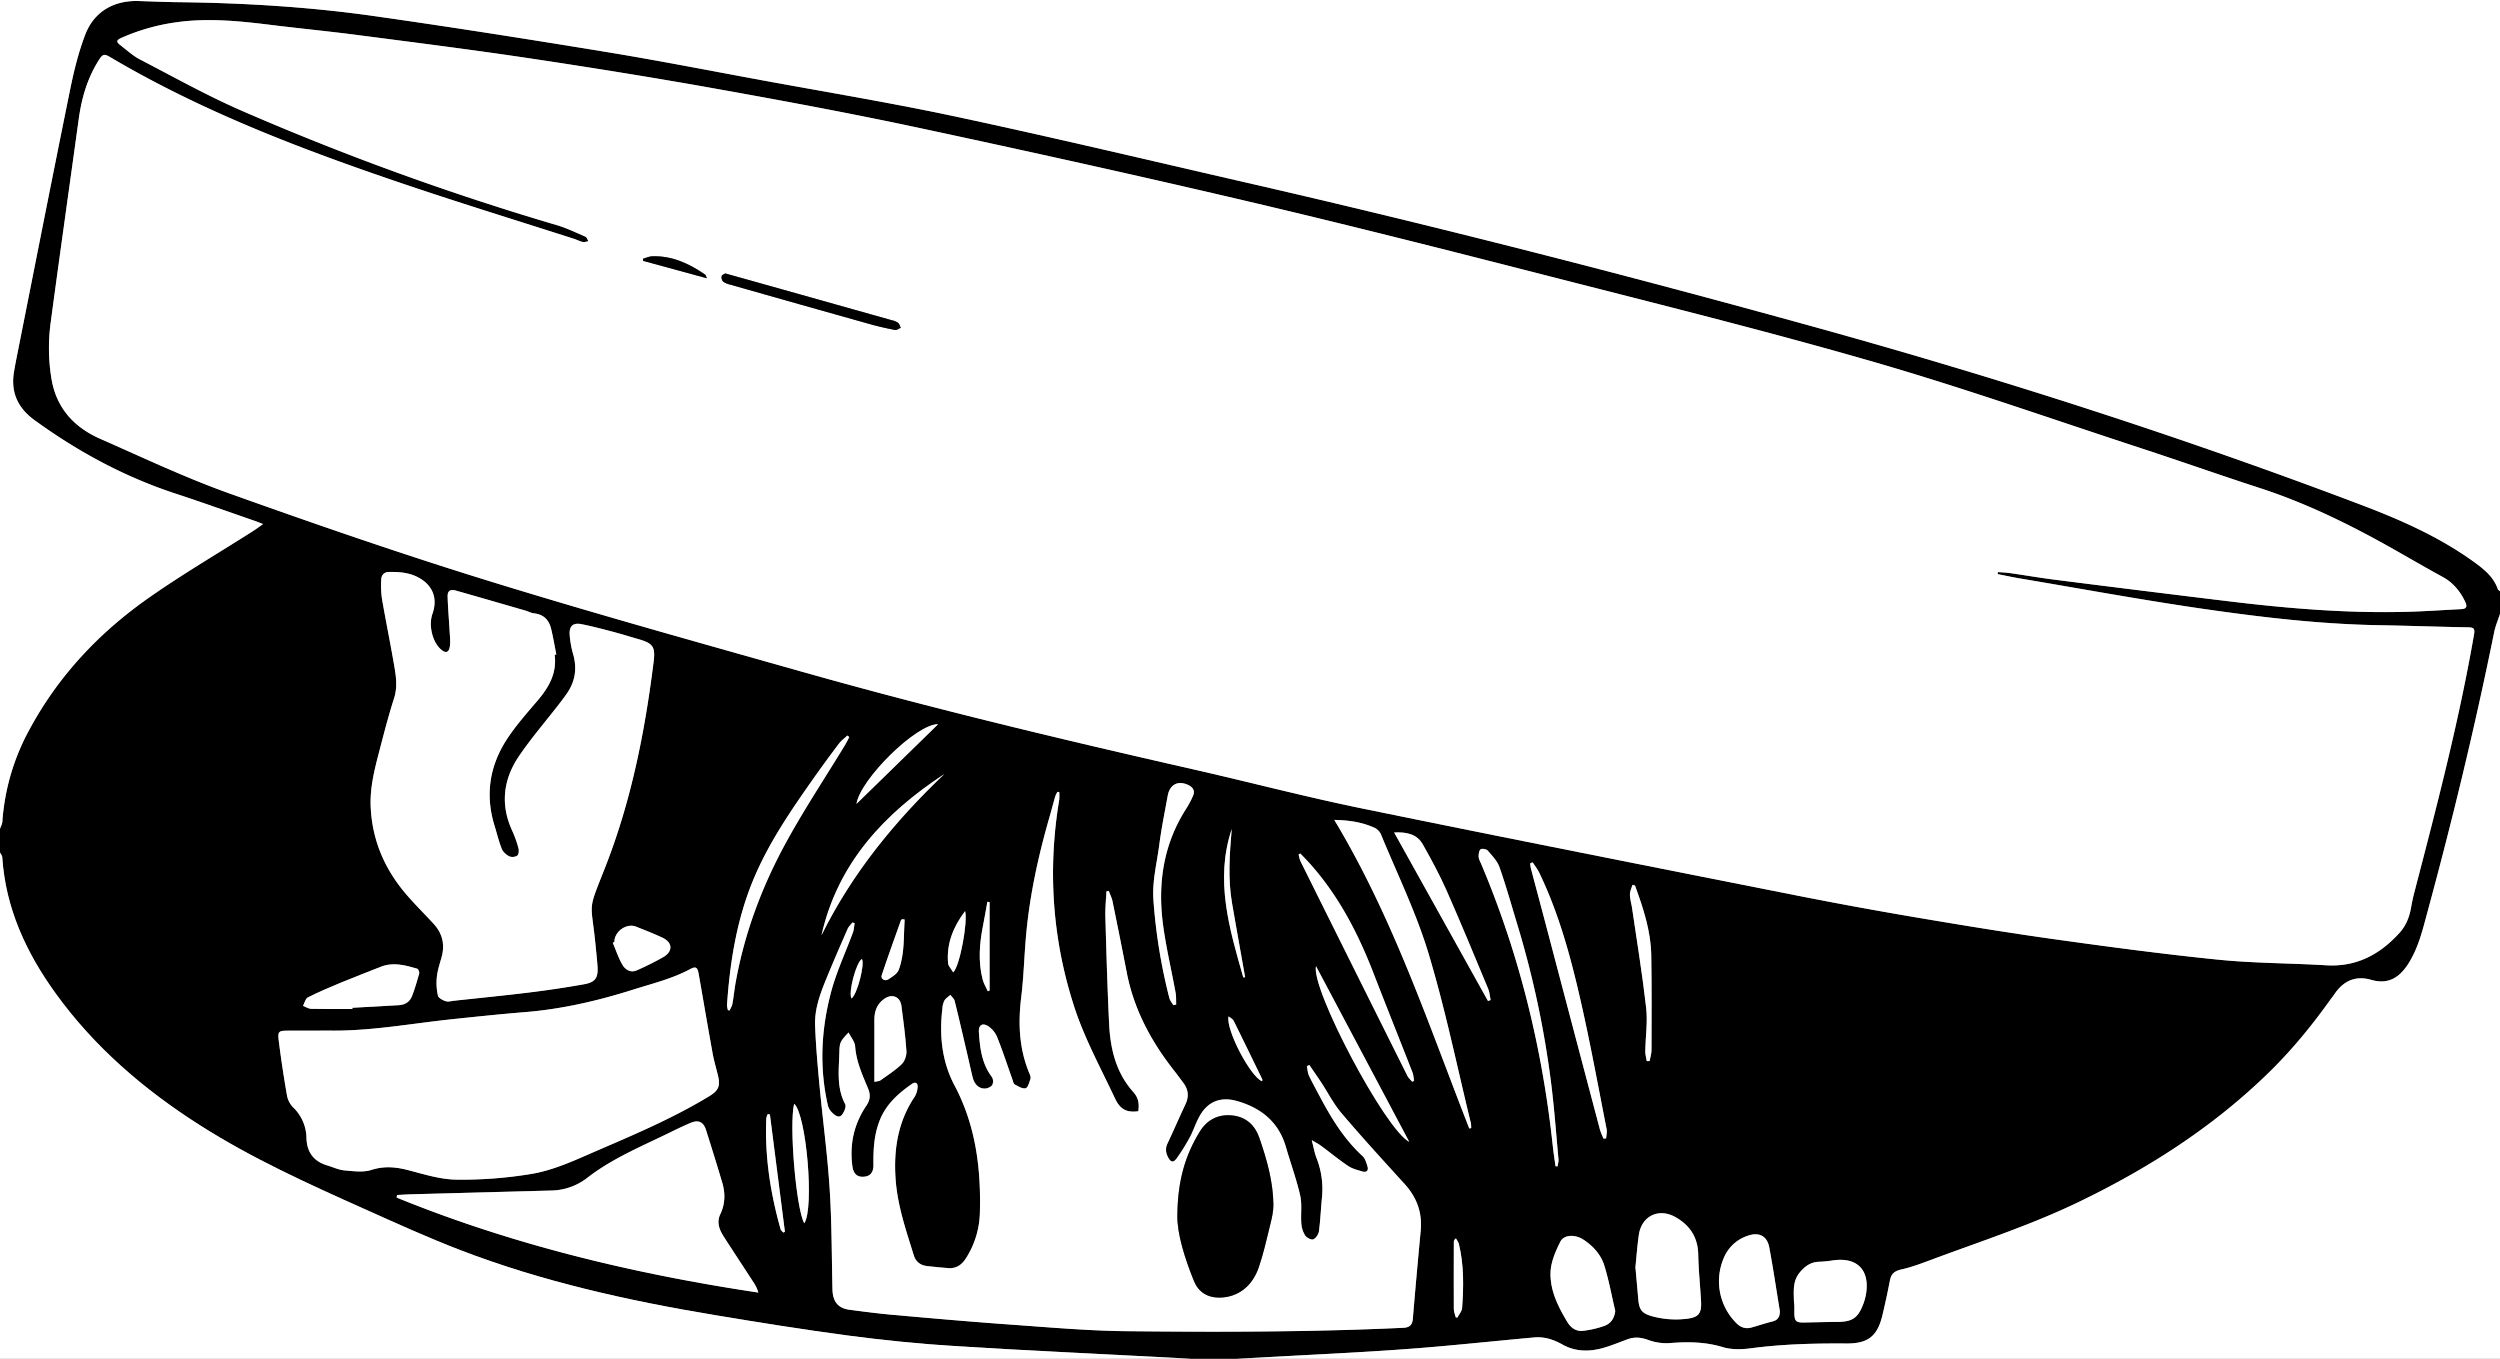 <svg xmlns="http://www.w3.org/2000/svg" viewBox="0 0 2000 1087"><rect x="0" y="0" width="2000" height="1087" fill="#808080" stroke="none"/><defs><style>.cls-1{fill:#fff;}</style></defs><g id="Layer_2" data-name="Layer 2"><g id="Layer_1-2" data-name="Layer 1"><path d="M0,682V663c.64-1.83,1.73-3.63,1.86-5.5a179.48,179.48,0,0,1,21.6-73.7c23.21-43.1,56-77.87,95.77-105.71,27-18.89,55.47-35.57,83.27-53.27,2.46-1.57,4.78-3.35,7.95-5.57-2.67-1-4.31-1.71-6-2.3C183.23,409.6,162.09,402,140.76,395c-41-13.46-78.47-33.71-113.31-59-13.09-9.52-18.91-22-16.32-38.09.67-4.1,1.44-8.19,2.25-12.27,14.22-71.49,28.28-143,42.81-214.42,3-14.77,6.65-29.61,12.06-43.63C75.34,9.15,91.27.18,111,.83c10.66.34,21.31.8,32,.92C195.59,2.36,248.13,5.54,300.27,13c61.78,8.8,123.43,18.55,185,28.65,41.2,6.77,82.2,14.81,123.27,22.39C661.08,73.71,713.83,82.39,766,93.58c77.1,16.51,153.82,34.79,230.68,52.43,151.94,34.86,302.92,73.55,453.17,115.11C1598.4,302.2,1745,349.29,1889.08,403.93c32.15,12.19,63.41,26.06,91.35,46.5,7.63,5.59,14.63,11.59,17.85,20.91.23.66,1.13,1.09,1.72,1.63v18c-1.61,5-3.73,9.95-4.77,15.1C1980,581.26,1962,655.78,1941.88,729.81c-3.83,14.11-7.14,28.37-15.17,41-7.09,11.16-16,17-29.69,13.09-12.75-3.67-22.47.83-29.65,11.64-1,1.52-2.21,2.92-3.28,4.41-14.64,20.51-30.56,40-48.57,57.61-44.86,43.94-97,77.28-153.3,104.37-37.24,17.91-76.5,30.74-115.15,45.1-8.56,3.18-17.14,6.56-26,8.53-5.48,1.23-8.12,3.42-9.14,8.7-1.8,9.31-3.77,18.59-6,27.81-4,16.94-11.55,22.84-28.85,22.73-25.5-.16-50.93.45-76.28,3.82-7.44,1-15.66,1.21-22.69-.93-13.94-4.26-27.74-4.34-42-3.25a41.82,41.82,0,0,1-17.44-2.42c-5.89-2.21-11.16-2.65-16.9-.52-6.38,2.37-12.71,5-19.25,6.85-11.07,3.15-22.29,3.07-32.48-2.66-7.26-4.09-14.61-6.47-22.8-5.73-34.16,3.09-68.26,6.82-102.46,9.32-37.51,2.75-75.11,4.42-112.67,6.54-7.72.44-15.45.78-23.17,1.17H953l-19.77-1c-56.69-3-113.4-5.59-170.05-9.17-28.23-1.78-56.45-4.63-84.5-8.35-35.79-4.74-71.46-10.48-107.08-16.42-69.2-11.53-137.56-26.69-203.23-51.91-26.21-10.07-51.82-21.75-77.47-33.22-44.81-20.06-89.55-40.33-131.09-66.8-44.65-28.44-84.32-62.45-115.45-105.62-23.46-32.52-39.88-68-42.55-108.73C1.73,684.45.63,683.23,0,682ZM1598.09,459.3c.09-.55.18-1.1.28-1.65,3.28.28,6.59.39,9.85.86,12,1.72,24,3.8,36.06,5.32q70.11,8.84,140.24,17.39c47.16,5.67,94.44,9.55,142,8.2,14.13-.4,28.26-1.41,42.39-2.11,4.36-.21,5-2.16,3.2-5.88-4-8.51-9.73-15.36-18.14-19.95-11-6-21.79-12.2-32.62-18.4-36.44-20.89-73.78-39.74-113.9-52.76-31.8-10.32-63.32-21.47-95.09-31.87-71.28-23.33-142.09-48.31-214.1-69.1-86-24.81-172.88-46.34-259.57-68.54-79.94-20.48-159.94-40.78-240.26-59.67-87.29-20.52-174.87-39.89-262.55-58.67-54-11.57-108.36-21.66-162.74-31.4-49.63-8.88-99.43-16.89-149.29-24.37C377.94,39.81,331.85,34,285.8,28c-22.61-3-45.32-5.15-68-7.94-25.66-3.16-51.28-5.91-77.14-2.18A163,163,0,0,0,97.17,30.28c-4.1,1.83-4.3,3.21-.86,5.85,5.15,3.95,10,8.5,15.72,11.45,27.17,14.09,54,29.13,82,41.28a2171.49,2171.49,0,0,0,251.22,91.2c7.92,2.33,15.46,6,23.07,9.27,1.14.49,1.65,2.41,2.45,3.67-1.51.23-3.12.9-4.52.6-2.41-.52-4.66-1.74-7-2.51-44.82-14.4-89.84-28.22-134.44-43.29C243.06,120.18,162.49,89.73,87.88,45.57c-4.66-2.76-5.87-2-8.75,2.45C69.88,62.5,65.3,78.51,63,95.33c-7.52,54.41-15.2,108.8-22.5,163.24a151.47,151.47,0,0,0,.6,43.82c3.76,23.79,18,39.35,39.21,48.69,34.09,15,67.86,31,102.87,43.53,68.72,24.58,137.76,48.49,207.49,70,83.72,25.88,168.19,49.39,252.54,73.21,102.66,29,206.38,53.77,310.39,77.4,45.26,10.28,90.19,22.11,135.64,31.44,116,23.82,232.28,46.73,348.49,69.78q47.47,9.42,95.22,17.47c36.93,6.25,73.89,12.33,111,17.51,43.51,6.08,87.09,11.91,130.8,16.31,28.61,2.88,57.53,2.75,86.27,4.48,24.13,1.46,42.85-8.61,58.51-25.82,5.29-5.8,8.08-12.9,9.41-20.62.68-3.93,1.5-7.84,2.51-11.7,17.83-68.43,35.73-136.84,47.82-206.61.75-4.32-.07-5.53-4.5-5.61-24-.42-47.94-1.29-71.91-1.71-46.55-.81-92.73-6.23-138.68-12.84-49.57-7.14-98.85-16.26-148.25-24.57C1609.93,461.76,1604,460.46,1598.09,459.3ZM847.39,633.63l-1.46-.2a20.48,20.48,0,0,0-1.72,3.4c-1.67,5.75-3.17,11.55-4.82,17.31-8.95,31.09-15.8,62.6-18.64,94.88-1.44,16.25-1.86,32.61-3.83,48.79-2.56,20.9-1.69,41.18,6.53,60.81.57,1.36,1.28,3.1.88,4.32-.92,2.8-2.06,7.18-3.88,7.61-2.56.6-6-1.56-8.72-3.06-1-.56-1.37-2.55-1.87-4-4-11.28-7.73-22.68-12.17-33.79a19.41,19.41,0,0,0-7.26-8.85c-4.7-2.9-7.74-.68-7.37,4.84.84,12.69,2.29,25.21,10.43,35.89a6.94,6.94,0,0,1,.3,6.29c-.94,1.58-3.68,2.79-5.71,2.91-4.77.29-8.61-3.36-10-8.86-1.47-6-2.77-12-4.16-18-3.36-14.43-6.66-28.87-10.21-43.25-.44-1.8-2.26-3.26-3.44-4.87-1.63,1.5-3.68,2.74-4.77,4.56a16.1,16.1,0,0,0-1.59,6.23c-2.59,21.48-.5,42.42,9.72,61.7,17,32.09,21.23,66.58,20.24,102.09a70.51,70.51,0,0,1-11.24,36.3c-3.28,5.14-7.74,8.24-14.1,7.72-5.64-.46-11.28-1-16.9-1.64-5.28-.61-9-3.42-10.61-8.56-6.28-20.17-13.2-40.2-14.61-61.52-1.55-23.33,1.91-45.47,15.28-65.36a16.9,16.9,0,0,0,2.33-7.43c.38-3.45-1.59-4.9-4.57-2.81-10.76,7.51-20.39,16-25.52,28.67-4.68,11.55-5.35,23.58-5.19,35.82.08,6.49-2.72,9.53-8.16,9.76-5.11.21-8-2.61-8.75-8.78-2.25-17.39,1.35-33.52,11.15-48,3.14-4.67,3.59-8.69,1.41-13.91C689.9,859.82,685,849.1,684.11,837c-.27-3.67-3.31-7.15-5.25-11.06-6.67,7-7.18,8.1-7.36,15.68-.33,14.06-2.45,28.24,4.65,41.65,1,2-.85,6.58-2.77,8.71-2.63,2.89-5.65,0-7.73-2a12.21,12.21,0,0,1-3.38-5.88c-6.95-30.37-5.3-60.73,2.58-90.5,4.32-16.3,11.65-31.8,17.49-47.7.84-2.31.92-4.89,1.36-7.34l-1.67-.68c-1.33,1.73-3.1,3.27-3.94,5.21-6,13.71-12,27.44-17.62,41.3-4.65,11.45-8.84,23.25-8.39,35.74.57,16,2,31.89,3.48,47.79,2.61,27.68,6.38,55.27,8.16,83,1.74,26.9,1.62,53.92,2.27,80.89.23,9.26,4.5,14.71,13.25,15.88,12,1.61,24.1,3.16,36.2,4.23,30.85,2.73,61.71,5.47,92.6,7.66,31.05,2.2,62.14,5,93.23,5.31,73.79.76,147.6.73,221.35-2.71,4.85-.23,7.2-2.08,7.63-7.11q3-35.34,6.31-70.64c1.39-14.53-3.19-26.72-13-37.44-16.93-18.59-33.9-37.16-50.2-56.3-6.38-7.5-11-16.54-16.42-24.84-3.08-4.68-6.31-9.27-9.47-13.9l-1.94.95c.5,2.46.55,5.13,1.57,7.36,2.35,5.14,5.15,10.06,7.79,15.07,9.5,18,19.83,35.44,35.1,49.43,2.11,1.94,3.08,5.4,4,8.34,1,3.23-.8,5-4,4.06-3.94-1.15-8.16-2.21-11.49-4.44-7.45-5-14.4-10.76-21.63-16.12-1.92-1.42-4.09-2.51-7.48-4.55,1.52,5.79,2.22,10.24,3.84,14.33a68,68,0,0,1,4.29,32.33c-.86,8.78-1.2,17.62-2.38,26.35-.33,2.39-2.46,5.53-4.54,6.37-1.58.63-5.28-1.28-6.47-3.09a21.07,21.07,0,0,1-3.07-9.6c-.58-7.45.71-15.23-.91-22.38-3-13.08-7.65-25.78-11.38-38.7-5.73-19.85-19.48-31.13-38.66-36.74-13.51-4-24.1.19-30.82,12.5-2.87,5.23-4.65,11.06-7.48,16.31a158.11,158.11,0,0,1-10.49,16.86c-2.68,3.77-4.82,3.27-7-.9-1.84-3.59-2.24-7.08-.4-11,4.91-10.37,9.44-20.93,14.33-31.31,3-6.24,2.37-11.89-1.78-17.3-2.22-2.91-4.34-5.9-6.61-8.78-18.64-23.56-32.71-49.32-38.5-79.14q-5.56-28.66-11.46-57.25c-.59-2.84-2-5.5-3-8.24l-1.84.42c-.3,6.72-1,13.46-.84,20.16.83,28.63,1.67,57.25,3,85.86,1,20,5.53,39.06,19.34,54.45,4.37,4.86,4.84,9.71,4,15.38-8.94,1.18-14.39-1.14-18.65-10.23-11.37-24.23-24.39-48-32.61-73.31C841.89,751.53,838,696,847.35,639.75A37.84,37.84,0,0,0,847.39,633.63ZM443.71,523.74l1.36-.06c-1.35-6.8-2.5-13.64-4.11-20.38-1.69-7.11-5.85-11.75-13.63-12.57-2.43-.25-4.72-1.57-7.12-2.27-18.52-5.37-37-10.76-55.61-16-4.37-1.24-6.64.3-6.5,4.79.27,9.27,1.09,18.54,1.61,27.81.22,4,.73,8,.2,11.89-.73,5.32-3.4,6-7.4,2.38-6.7-6.06-9.76-19.18-6.57-28.22,4.42-12.57.2-23.14-11.63-29.31-7.35-3.84-15.31-4.34-23.33-4.2-3.67.06-5.9,2.54-6,6.11a76.54,76.54,0,0,0,.54,14.92c2.82,16.56,6.21,33,9.09,49.58,1.76,10.11,4,20.1.61,30.57-4.53,14.08-8.17,28.45-11.93,42.77s-7.38,28.72-6.74,43.75C297.71,672.51,308,696,325.8,716.35c6.78,7.78,14.13,15,21.11,22.65s9.15,16.72,6.28,26.87c-1.45,5.12-3.18,10.26-3.73,15.5a46.59,46.59,0,0,0,.84,15c.43,1.93,3.85,3.72,6.26,4.5,2,.67,4.59-.17,6.9-.42,20-2.16,40.08-4.13,60.07-6.59,14.68-1.82,29.34-4,43.9-6.6,8.85-1.6,11.09-5.14,10.55-14-.3-5-.88-10-1.35-14.93-3.73-39.5-7.34-26.83,7.6-64.93,20.77-53,31.68-108.1,38.65-164.23,1.47-11.87-.6-14.62-12.06-17.92-6.87-2-13.7-4.12-20.61-5.94-8.2-2.16-16.42-4.29-24.73-6-6.85-1.39-10.08,1.1-9.8,8.06a76.86,76.86,0,0,0,3,16.59c3.07,11.4,1.23,21.76-5.58,31.3q-2.89,4.07-5.95,8c-10.61,13.68-21.95,26.87-31.71,41.13-12.8,18.67-15.47,39-5.67,60.16a90.35,90.35,0,0,1,5,14.05c.49,1.81.19,4.93-1,5.82a7.19,7.19,0,0,1-6.35.58c-2.42-1.23-5-3.47-6-5.9-2.4-6-3.89-12.36-5.8-18.55-7.69-24.85-4-48.27,10.15-69.7,7-10.65,15.58-20.32,23.89-30.07C438.88,550.16,445.66,538.7,443.71,523.74ZM263.78,824.49h-33c-8.07,0-8.78.41-7.74,8.58q2.73,21.54,6.47,42.95a18.57,18.57,0,0,0,4.77,9.61,34.67,34.67,0,0,1,10.88,24.92c.35,11.11,5.75,18.46,16.51,21.71,4.61,1.39,9.14,3.62,13.84,4,7.17.65,15,1.74,21.58-.37,10.5-3.37,20-2.33,30.22.37,12.49,3.3,25.3,7.28,38,7.39a339.3,339.3,0,0,0,60.15-4.62c14.52-2.5,28.71-8.35,42.35-14.3,33.67-14.68,67.77-28.55,99.33-47.68,7.69-4.66,9.29-8.18,7.13-17-1.43-5.81-3.15-11.58-4.22-17.46-3.82-21.11-7.41-42.26-11.12-63.39-1-5.44-2.25-6.39-6.9-3.91C537.69,783,522,786.83,506.62,791.69c-28.18,8.9-56.75,15.56-86.28,18-19.74,1.61-39.45,3.67-59.15,5.76C328.77,818.87,296.59,824.94,263.78,824.49ZM317.63,956l-.31,2c93.07,37.92,190,61.09,289.36,76a28,28,0,0,0-3.43-7.53c-8-12.3-16-24.52-24-36.84-3.61-5.61-6.27-11.56-3-18.29,3.95-8.26,4.08-16.76,1.55-25.31-4.15-14-8.52-28-12.94-42-2.07-6.54-6-8.41-12.3-5.79-5.83,2.42-11.52,5.19-17.2,8-22.54,11-45.81,20.6-65.87,36.25a48.35,48.35,0,0,1-28.85,9.91q-55.89,1.53-111.78,3C325.1,955.61,321.37,955.86,317.63,956Zm857.81-53.2,1.48-.4a21.64,21.64,0,0,0-.24-3.88c-11.09-45.38-20.47-91.28-33.94-135.94-9.79-32.48-25-63.35-37.89-94.86a10.87,10.87,0,0,0-4.95-5.38c-9.69-4.41-20-6.19-32.49-6.44C1114.61,734.37,1142.83,819.56,1175.44,902.84Zm132.9,110.94c.79,8.7,1.56,17.47,2.39,26.24.76,8,3.11,10.7,10.78,12.88a71.45,71.45,0,0,0,26.54,2.23c10.37-1,13.4-3.66,12.83-14-.69-12.45-2-24.89-2.26-37.35-.27-13.71-6.47-23.35-18-30-13.35-7.67-27.27-1.18-29.49,14C1309.83,996.38,1309.24,1005,1308.34,1013.78Zm-16.14,35c-2.84-12.08-5.06-24.35-8.69-36.19-2.74-8.9-9-15.83-16.94-21-6.52-4.24-15.48-4-18.33,1.8-3.77,7.61-7.51,16.12-7.8,24.36-.51,14.51,6.06,27.56,13.47,39.89,2.78,4.62,7,7.6,12.33,7a75.07,75.07,0,0,0,17.33-4C1288.57,1058.87,1291.51,1054.75,1292.2,1048.75Zm131.72.37c-2.8-17.06-5.32-34.17-8.5-51.16-1.72-9.22-8.23-12.48-17.2-9.36a31.25,31.25,0,0,0-19.37,18.23,47.17,47.17,0,0,0,10.31,51.73c3.31,3.33,7.23,4.74,11.82,3.5,5.61-1.52,11.12-3.46,16.77-4.82C1422.25,1056.16,1423.8,1053.59,1423.92,1049.12Zm11.21-8.67c.12,1.66.29,3.31.35,5s0,3.33,0,5c.12,6.62,1.3,7.72,8.09,7.58,8.79-.17,17.59-.41,26.38-.47,11.86-.09,16.38-3.07,20.61-14.2a41.88,41.88,0,0,0,2.24-8.15c3.15-19.35-7.23-29.72-26.65-26.83a93,93,0,0,1-10.91,1.07c-6.75.2-11.46,3.69-15.54,8.66C1434.21,1024.78,1435,1032.64,1435.13,1040.45Zm-209-350.59-2,.89a35.54,35.54,0,0,0,.59,4c3.74,14.15,7.55,28.27,11.28,42.42q22,83.46,44.06,166.91a53.75,53.75,0,0,0,2.86,6.88l2-.31c.16-2.43.85-5,.39-7.27-6.77-34.26-13-68.64-20.77-102.68-8-35.18-17.45-70.06-33.27-102.78C1229.89,695.08,1227.84,692.54,1226.1,689.86ZM281.91,807.18v-.94l37.34-2.09c5-.28,8.64-2.82,10.38-7.33,2.25-5.89,4.06-12,5.73-18,.3-1.11-.74-3.59-1.63-3.85-9.59-2.78-19.25-5.46-29.22-1.48-10.64,4.25-21.35,8.31-31.93,12.69-8.88,3.68-17.75,7.45-26.32,11.78-1.93,1-2.6,4.44-3.86,6.76,2.2.83,4.39,2.33,6.6,2.38C260,807.32,270.94,807.18,281.91,807.18Zm758.34-124.4-1.35.78a28.16,28.16,0,0,0,1.44,5.32q42.73,86,85.63,171.89c.87,1.73,2.49,3.09,3.77,4.62l1.53-.74c-.43-2.29-.51-4.72-1.35-6.86-10.34-26.47-20.92-52.85-31.18-79.35-12.28-31.72-27.71-61.57-50.5-87.17C1045.66,688.37,1042.92,685.61,1040.25,682.78ZM1244.4,933l1.67,0c.26-1.94.88-3.91.71-5.81-1.93-20.88-3.42-41.82-6.11-62.61a767.68,767.68,0,0,0-26.73-124.77c-4.67-15.43-9-31-14.36-46.18-1.72-4.92-5.84-9.14-9.39-13.23-1-1.21-4.73-1.82-5.7-1-1.32,1.14-1.64,4-1.55,6,.08,1.9,1.21,3.77,2,5.61,30.53,72.25,48.92,147.59,57.28,225.48C1242.8,922.09,1243.66,927.54,1244.4,933Zm-662-124.89,1.3.32c.78-1.8,1.93-3.54,2.27-5.43,1-5.56,1.55-11.21,2.54-16.78,7.17-40.2,21.46-78,41.07-113.53,14.37-26.07,30.84-51,46.34-76.42,1.29-2.12,2.36-4.39,3.53-6.59l-1.55-1.2c-2.27,2.16-4.89,4-6.75,6.52q-10.53,13.95-20.64,28.23c-17.08,24.23-33.84,48.7-45.87,76-14.71,33.35-20.53,68.72-23,104.78A16.91,16.91,0,0,0,582.36,808.11Zm608-7.33,2.1-.76c-.62-3-.78-6.17-1.93-8.93-10.93-26.22-21.72-52.49-33.2-78.47-5.63-12.72-12.27-25-19.14-37.17-4.7-8.29-13-10-22.9-9.49Zm-251.73,3.33,2.33-.5c-.14-3.15.08-6.38-.48-9.45-3.24-17.65-7.37-35.17-9.86-52.92-4.69-33.43-.26-65.36,18.4-94.39a73.15,73.15,0,0,0,5.34-10.14c1.71-3.87.22-6.73-3.52-8.57-8.26-4-15-.74-16.68,8.45-2.39,13.09-5.06,26.15-6.77,39.34-1.92,14.71-5.77,29.2-4.65,44.29a441.55,441.55,0,0,0,12.71,78.17C936,800.43,937.57,802.21,938.65,804.11ZM699.5,865.49c2.59-.6,4.09-.55,5-1.25,5.79-4.19,11.89-8.09,17-13,2.38-2.34,3.9-6.9,3.67-10.3-.81-12.1-2.4-24.16-4-36.19-1-7.42-7.41-10-13.62-5.7-5.89,4-8.07,9.89-8,16.79,0,8.48,0,17,0,25.44Zm427.9,48q-37.29-70.28-74.6-140.55C1048.65,791.11,1108.29,903.79,1127.4,913.48ZM491.52,753.63l-1.31.55c2.56,6,4.56,12.32,7.87,17.86,2.16,3.62,6.41,6.4,11.17,4.29a224.48,224.48,0,0,0,21.4-10.67c7.83-4.56,7.49-11.61-.64-15.48-6.9-3.27-14-6-21.14-8.85C501.15,738.28,491.44,745.24,491.52,753.63Zm165.66-5.4c24.37-49.42,58.61-91.28,98.29-129C707.61,650.71,670.26,690.22,657.18,748.23ZM1308,708.4l-2-.53c-.74,2.58-2.11,5.17-2.08,7.75,0,3.61,1.22,7.2,1.74,10.82,3.88,26.68,8.28,53.29,11.29,80.06,1.27,11.29-.54,22.91-.73,34.39,0,2.66.77,5.34,1.2,8l2.3-.08c.52-3,1.47-5.94,1.48-8.92.06-25.31.22-50.62-.2-75.92C1320.58,744.59,1314.51,726.4,1308,708.4ZM643.42,978.63c8.1-12,1.75-86.91-8.1-95.64C631.2,900.1,636.85,966.9,643.42,978.63Zm107.1-399.28c-17.67-.18-62.52,44.45-65.32,63.74ZM615.93,891.59l-1.71-.34a12.89,12.89,0,0,0-1.18,3.46c-1.33,30.23,3.25,59.71,11.44,88.71.29,1,1.45,1.77,2.2,2.64l1.24-.65Q621.92,938.51,615.93,891.59ZM994.6,781.87l1.51,0c-3.5-19.75-7.08-39.47-10.47-59.24s-2-39.57-.25-59.37C971.76,704.15,983.52,743,994.6,781.87ZM723.7,735.64l-1.94-.35c-.35.31-.88.56-1,.94-5.2,14.66-10.5,29.28-15.39,44-.94,2.86,2.57,5,5.3,3.23,3.12-2.08,7.13-4.42,8.31-7.56C723.84,762.91,722.8,749.15,723.7,735.64Zm68-13.94-1.77-.27c-1.14,6.27-2.19,12.56-3.43,18.81-2.87,14.47-4.08,29-.31,43.44.84,3.26,2.72,6.24,4.12,9.34l1.39-.58Zm-29.12,56.18c5.32-4.78,11.84-40.71,9.51-49-9.45,12.62-15,26.08-13.6,41.68C758.65,772.93,761,775.15,762.54,777.88Zm402,276,1.26.24c1.32-2.54,3.6-5,3.8-7.64,1.26-17.12,1.53-34.26-2.54-51.12-.4-1.66-1.58-3.12-2.4-4.67-1.36,1.17-1.66,1.92-1.67,2.67,0,18-.07,36,0,53.95C1163.09,1049.46,1164.06,1051.65,1164.58,1053.84ZM1009.68,865c.1-.79.27-1.17.16-1.41-7.61-15.71-15.19-31.43-23-47.08-.66-1.33-2.43-2.11-4-3.41C980.39,823.42,1000.4,861.51,1009.68,865Zm-328.54-66.2c4.52-2.71,11-27.91,8.33-31.57C685,770,678.58,793.53,681.14,798.76Z"/><path class="cls-1" d="M2000,473c-.59-.54-1.49-1-1.72-1.63-3.22-9.32-10.22-15.32-17.85-20.91-27.94-20.44-59.2-34.31-91.35-46.5C1745,349.29,1598.4,302.2,1449.89,261.12,1299.64,219.56,1148.66,180.87,996.72,146,919.86,128.37,843.14,110.09,766,93.58,713.83,82.39,661.08,73.71,608.55,64c-41.07-7.58-82.07-15.62-123.27-22.39C423.7,31.52,362.05,21.77,300.27,13,248.13,5.54,195.59,2.36,142.91,1.75c-10.65-.12-21.3-.58-32-.92C91.27.18,75.34,9.15,68.25,27.55c-5.41,14-9,28.86-12.06,43.63C41.66,142.6,27.6,214.11,13.38,285.6c-.81,4.08-1.58,8.17-2.25,12.27C8.54,314,14.36,326.44,27.45,336c34.84,25.33,72.27,45.58,113.31,59,21.33,7,42.47,14.6,63.69,21.93,1.69.59,3.33,1.27,6,2.3-3.17,2.22-5.49,4-7.95,5.57-27.8,17.7-56.3,34.38-83.27,53.27-39.78,27.84-72.56,62.61-95.77,105.71a179.48,179.48,0,0,0-21.6,73.7C1.73,659.35.64,661.15,0,663V0H2000Z"/><path class="cls-1" d="M989,1087c7.72-.39,15.45-.73,23.17-1.17,37.56-2.12,75.16-3.79,112.67-6.54,34.2-2.5,68.3-6.23,102.46-9.32,8.19-.74,15.54,1.64,22.8,5.73,10.19,5.73,21.41,5.81,32.48,2.66,6.54-1.86,12.87-4.48,19.25-6.85,5.74-2.13,11-1.69,16.9.52a41.82,41.82,0,0,0,17.44,2.42c14.22-1.09,28-1,42,3.25,7,2.14,15.25,1.92,22.69.93,25.35-3.37,50.78-4,76.28-3.82,17.3.11,24.8-5.79,28.85-22.73,2.2-9.22,4.17-18.5,6-27.81,1-5.28,3.66-7.47,9.14-8.7,8.87-2,17.45-5.35,26-8.53,38.65-14.36,77.91-27.19,115.15-45.1,56.32-27.09,108.44-60.43,153.3-104.37,18-17.64,33.93-37.1,48.57-57.61,1.07-1.49,2.27-2.89,3.28-4.41,7.18-10.81,16.9-15.31,29.65-11.64,13.66,3.93,22.6-1.93,29.69-13.09,8-12.64,11.34-26.9,15.17-41,20.08-74,38.11-148.55,53.35-223.74,1-5.15,3.16-10.07,4.77-15.1v596Z"/><path class="cls-1" d="M0,682c.63,1.25,1.73,2.47,1.81,3.75,2.67,40.76,19.09,76.21,42.55,108.73,31.13,43.17,70.8,77.18,115.45,105.62,41.54,26.47,86.28,46.74,131.09,66.8,25.65,11.47,51.26,23.15,77.47,33.22,65.67,25.22,134,40.38,203.23,51.91,35.62,5.94,71.29,11.68,107.08,16.42,28.05,3.72,56.27,6.57,84.5,8.35,56.65,3.58,113.36,6.17,170.05,9.17l19.77,1H0Z"/><path class="cls-1" d="M1598.09,459.3c5.93,1.16,11.84,2.46,17.79,3.46,49.4,8.31,98.68,17.43,148.25,24.57,45.95,6.61,92.13,12,138.68,12.84,24,.42,47.94,1.29,71.91,1.71,4.43.08,5.25,1.29,4.5,5.61-12.09,69.77-30,138.18-47.82,206.61-1,3.86-1.83,7.77-2.51,11.7-1.33,7.72-4.12,14.82-9.41,20.62-15.66,17.21-34.38,27.28-58.51,25.82-28.74-1.73-57.66-1.6-86.27-4.48-43.71-4.4-87.29-10.23-130.8-16.31-37.09-5.18-74.05-11.26-111-17.51q-47.72-8.09-95.22-17.47c-116.21-23.05-232.44-46-348.49-69.78-45.45-9.33-90.38-21.16-135.64-31.44-104-23.63-207.73-48.42-310.39-77.4C558.83,514,474.36,490.52,390.64,464.64c-69.73-21.54-138.77-45.45-207.49-70-35-12.52-68.78-28.56-102.87-43.53-21.25-9.34-35.45-24.9-39.21-48.69a151.47,151.47,0,0,1-.6-43.82c7.3-54.44,15-108.83,22.5-163.24C65.3,78.51,69.88,62.5,79.13,48c2.88-4.5,4.09-5.21,8.75-2.45,74.61,44.16,155.18,74.61,236.9,102.23,44.6,15.07,89.62,28.89,134.44,43.29,2.37.77,4.62,2,7,2.51,1.4.3,3-.37,4.52-.6-.8-1.26-1.31-3.18-2.45-3.67-7.61-3.29-15.15-6.94-23.07-9.27A2171.49,2171.49,0,0,1,194,88.86c-28-12.15-54.83-27.19-82-41.28-5.69-2.95-10.57-7.5-15.72-11.45-3.44-2.64-3.24-4,.86-5.85A163,163,0,0,1,140.7,17.89c25.86-3.73,51.48-1,77.14,2.18,22.64,2.79,45.35,5,68,7.94,46.05,6,92.14,11.8,138.06,18.69,49.86,7.48,99.66,15.49,149.29,24.37,54.38,9.74,108.72,19.83,162.74,31.4,87.68,18.78,175.26,38.15,262.55,58.67,80.32,18.89,160.32,39.19,240.26,59.67,86.69,22.2,173.61,43.73,259.57,68.54,72,20.79,142.82,45.77,214.1,69.1,31.77,10.4,63.29,21.55,95.09,31.87,40.12,13,77.46,31.87,113.9,52.76,10.83,6.2,21.66,12.42,32.62,18.4,8.41,4.59,14.09,11.44,18.14,19.95,1.78,3.72,1.16,5.67-3.2,5.88-14.13.7-28.26,1.71-42.39,2.11-47.57,1.35-94.85-2.53-142-8.2q-70.14-8.46-140.24-17.39c-12-1.52-24-3.6-36.06-5.32-3.26-.47-6.57-.58-9.85-.86C1598.27,458.2,1598.18,458.75,1598.09,459.3ZM580.2,218.74c-.79.55-2.6,1.16-2.84,2.14a5.16,5.16,0,0,0,1.06,4.33,13.79,13.79,0,0,0,5.39,2.41Q640,243.57,696.15,259.37c6.56,1.84,13.22,3.34,19.91,4.63,1.36.26,3-1.12,4.56-1.74-.69-1.38-1.06-3.16-2.15-4a14.13,14.13,0,0,0-5-2.05Q656.07,240,598.66,223.9Zm-14.69,3.87c-.9-2-1-2.63-1.29-2.85-12.82-8.83-26.49-15.3-42.53-14.72-2.43.09-4.84,1.25-7.25,1.92,0,.57,0,1.14,0,1.71Z"/><path class="cls-1" d="M847.39,633.63a37.84,37.84,0,0,1,0,6.12C838,696,841.89,751.53,859.42,805.47c8.22,25.3,21.24,49.08,32.61,73.31,4.26,9.09,9.71,11.41,18.65,10.23.79-5.67.32-10.52-4-15.38-13.81-15.39-18.38-34.48-19.34-54.45-1.38-28.61-2.22-57.23-3-85.86-.2-6.7.54-13.44.84-20.16l1.84-.42c1,2.74,2.43,5.4,3,8.24q5.88,28.59,11.46,57.25c5.79,29.82,19.86,55.58,38.5,79.14,2.27,2.88,4.39,5.87,6.61,8.78,4.15,5.41,4.73,11.06,1.78,17.3-4.89,10.38-9.42,20.94-14.33,31.31-1.84,3.88-1.44,7.37.4,11,2.14,4.17,4.28,4.67,7,.9a158.11,158.11,0,0,0,10.49-16.86c2.83-5.25,4.61-11.08,7.48-16.31C966,881.14,976.6,877,990.11,881c19.18,5.61,32.93,16.89,38.66,36.74,3.73,12.92,8.4,25.62,11.38,38.7,1.62,7.15.33,14.93.91,22.38a21.07,21.07,0,0,0,3.07,9.6c1.19,1.81,4.89,3.72,6.47,3.09,2.08-.84,4.21-4,4.54-6.37,1.18-8.73,1.52-17.57,2.38-26.35a68,68,0,0,0-4.29-32.33c-1.62-4.09-2.32-8.54-3.84-14.33,3.39,2,5.56,3.13,7.48,4.55,7.23,5.36,14.18,11.11,21.63,16.12,3.33,2.23,7.55,3.29,11.49,4.44,3.23.93,5-.83,4-4.06-.9-2.94-1.87-6.4-4-8.34-15.27-14-25.6-31.4-35.1-49.43-2.64-5-5.44-9.93-7.79-15.07-1-2.23-1.07-4.9-1.57-7.36l1.94-.95c3.16,4.63,6.39,9.22,9.47,13.9,5.47,8.3,10,17.34,16.42,24.84,16.3,19.14,33.27,37.71,50.2,56.3,9.76,10.72,14.34,22.91,13,37.44q-3.37,35.29-6.31,70.64c-.43,5-2.78,6.88-7.63,7.11-73.75,3.44-147.56,3.47-221.35,2.71-31.09-.33-62.18-3.11-93.23-5.31-30.89-2.19-61.75-4.93-92.6-7.66-12.1-1.07-24.16-2.62-36.2-4.23-8.75-1.17-13-6.62-13.25-15.88-.65-27-.53-54-2.27-80.89-1.78-27.73-5.55-55.32-8.16-83-1.5-15.9-2.91-31.84-3.48-47.79-.45-12.49,3.74-24.29,8.39-35.74,5.64-13.86,11.62-27.59,17.62-41.3.84-1.94,2.61-3.48,3.94-5.21l1.67.68c-.44,2.45-.52,5-1.36,7.34-5.84,15.9-13.17,31.4-17.49,47.7-7.88,29.77-9.53,60.13-2.58,90.5a12.21,12.21,0,0,0,3.38,5.88c2.08,1.94,5.1,4.84,7.73,2,1.92-2.13,3.81-6.76,2.77-8.71-7.1-13.41-5-27.59-4.65-41.65.18-7.58.69-8.7,7.36-15.68,1.94,3.91,5,7.39,5.25,11.06.86,12.12,5.79,22.84,10.32,33.69,2.18,5.22,1.73,9.24-1.41,13.91-9.8,14.51-13.4,30.64-11.15,48,.8,6.17,3.64,9,8.75,8.78,5.44-.23,8.24-3.27,8.16-9.76-.16-12.24.51-24.27,5.19-35.82,5.13-12.63,14.76-21.16,25.52-28.67,3-2.09,5-.64,4.57,2.81a16.9,16.9,0,0,1-2.33,7.43c-13.37,19.89-16.83,42-15.28,65.36,1.41,21.32,8.33,41.35,14.61,61.52,1.61,5.14,5.33,8,10.61,8.56,5.62.65,11.26,1.18,16.9,1.64,6.36.52,10.82-2.58,14.1-7.72a70.51,70.51,0,0,0,11.24-36.3c1-35.51-3.24-70-20.24-102.09-10.22-19.28-12.31-40.22-9.72-61.7a16.1,16.1,0,0,1,1.59-6.23c1.09-1.82,3.14-3.06,4.77-4.56,1.18,1.61,3,3.07,3.44,4.87C767.3,815.11,770.6,829.55,774,844c1.39,6,2.69,12,4.16,18,1.35,5.5,5.19,9.15,10,8.86,2-.12,4.77-1.33,5.71-2.91a6.94,6.94,0,0,0-.3-6.29c-8.14-10.68-9.59-23.2-10.43-35.89-.37-5.52,2.67-7.74,7.37-4.84a19.41,19.41,0,0,1,7.26,8.85c4.44,11.11,8.15,22.51,12.17,33.79.5,1.4.83,3.39,1.87,4,2.75,1.5,6.16,3.66,8.72,3.06,1.82-.43,3-4.81,3.88-7.61.4-1.22-.31-3-.88-4.32-8.22-19.63-9.09-39.91-6.53-60.81,2-16.18,2.39-32.54,3.83-48.79,2.84-32.28,9.69-63.79,18.64-94.88,1.65-5.76,3.15-11.56,4.82-17.31a20.48,20.48,0,0,1,1.72-3.4Zm94.51,339.3c-.12,14,5.69,33.21,13.32,51.91,3.65,8.94,11,13.43,21,13.18,13.86-.36,25.39-8.64,30.67-23.8,3.81-11,6.32-22.37,9.1-33.65,1.34-5.45,2.79-11.08,2.74-16.62-.19-18.49-5.16-36.09-11.16-53.45-3.61-10.46-10.68-17-21.6-18.14-11.21-1.22-20.26,3.36-26.18,13C948.35,924.08,942,944.33,941.9,972.93Z"/><path class="cls-1" d="M443.71,523.74c2,15-4.83,26.42-14,37.17-8.31,9.75-16.87,19.42-23.89,30.07-14.12,21.43-17.84,44.85-10.15,69.7,1.91,6.19,3.4,12.55,5.8,18.55,1,2.43,3.58,4.67,6,5.9a7.19,7.19,0,0,0,6.35-.58c1.18-.89,1.48-4,1-5.82a90.35,90.35,0,0,0-5-14.05c-9.8-21.21-7.13-41.49,5.67-60.16,9.76-14.26,21.1-27.45,31.71-41.13q3.06-3.95,5.95-8c6.81-9.54,8.65-19.9,5.58-31.3a76.86,76.86,0,0,1-3-16.59c-.28-7,2.95-9.45,9.8-8.06,8.31,1.68,16.53,3.81,24.73,6,6.91,1.82,13.74,4,20.61,5.94,11.46,3.3,13.53,6.05,12.06,17.92-7,56.13-17.88,111.26-38.65,164.23-14.94,38.1-11.33,25.43-7.6,64.93.47,5,1.05,9.94,1.35,14.93.54,8.82-1.7,12.36-10.55,14-14.56,2.62-29.22,4.78-43.9,6.6-20,2.46-40,4.43-60.07,6.59-2.31.25-4.86,1.09-6.9.42-2.41-.78-5.83-2.57-6.26-4.5a46.59,46.59,0,0,1-.84-15c.55-5.24,2.28-10.38,3.73-15.5,2.87-10.15.83-19.13-6.28-26.87s-14.33-14.87-21.11-22.65C308,696,297.71,672.51,296.55,645.28c-.64-15,3-29.42,6.74-43.75s7.4-28.69,11.93-42.77c3.37-10.47,1.15-20.46-.61-30.57-2.88-16.55-6.27-33-9.09-49.58a76.54,76.54,0,0,1-.54-14.92c.1-3.57,2.33-6.05,6-6.11,8-.14,16,.36,23.33,4.2,11.83,6.17,16.05,16.74,11.63,29.31-3.19,9-.13,22.16,6.57,28.22,4,3.61,6.67,2.94,7.4-2.38.53-3.88,0-7.93-.2-11.89-.52-9.27-1.34-18.54-1.61-27.81-.14-4.49,2.13-6,6.5-4.79,18.56,5.26,37.09,10.65,55.61,16,2.4.7,4.69,2,7.12,2.27,7.78.82,11.94,5.46,13.63,12.57,1.61,6.74,2.76,13.58,4.11,20.38Z"/><path class="cls-1" d="M263.78,824.49c32.81.45,65-5.62,97.41-9.06,19.7-2.09,39.41-4.15,59.15-5.76,29.53-2.42,58.1-9.08,86.28-18,15.37-4.86,31.07-8.65,45.45-16.31,4.65-2.48,5.95-1.53,6.9,3.91,3.71,21.13,7.3,42.28,11.12,63.39,1.07,5.88,2.79,11.65,4.22,17.46,2.16,8.78.56,12.3-7.13,17-31.56,19.13-65.66,33-99.33,47.68-13.64,6-27.83,11.8-42.35,14.3a339.3,339.3,0,0,1-60.15,4.62c-12.71-.11-25.52-4.09-38-7.39-10.23-2.7-19.72-3.74-30.22-.37-6.58,2.11-14.41,1-21.58.37-4.7-.43-9.23-2.66-13.84-4-10.76-3.25-16.16-10.6-16.51-21.71a34.67,34.67,0,0,0-10.88-24.92,18.57,18.57,0,0,1-4.77-9.61q-3.73-21.39-6.47-42.95c-1-8.17-.33-8.57,7.74-8.58Z"/><path class="cls-1" d="M317.63,956c3.74-.18,7.47-.43,11.21-.53q55.89-1.53,111.78-3a48.35,48.35,0,0,0,28.85-9.91c20.06-15.65,43.33-25.24,65.87-36.25,5.68-2.77,11.37-5.54,17.2-8,6.33-2.62,10.23-.75,12.3,5.79,4.42,14,8.79,27.92,12.94,42,2.53,8.55,2.4,17-1.55,25.31-3.22,6.73-.56,12.68,3,18.29,7.94,12.32,16,24.54,24,36.84a28,28,0,0,1,3.43,7.53c-99.32-14.92-196.29-38.09-289.36-76Z"/><path class="cls-1" d="M1175.44,902.84c-32.61-83.28-60.83-168.47-108-246.9,12.49.25,22.8,2,32.49,6.44a10.87,10.87,0,0,1,4.95,5.38c12.94,31.51,28.1,62.38,37.89,94.86,13.47,44.66,22.85,90.56,33.94,135.94a21.64,21.64,0,0,1,.24,3.88Z"/><path class="cls-1" d="M1308.34,1013.78c.9-8.76,1.49-17.4,2.74-25.94,2.22-15.21,16.14-21.7,29.49-14,11.58,6.66,17.78,16.3,18,30,.25,12.46,1.57,24.9,2.26,37.35.57,10.3-2.46,13-12.83,14a71.45,71.45,0,0,1-26.54-2.23c-7.67-2.18-10-4.9-10.78-12.88C1309.9,1031.25,1309.13,1022.48,1308.34,1013.78Z"/><path class="cls-1" d="M1292.2,1048.75c-.69,6-3.63,10.12-8.63,11.93a75.07,75.07,0,0,1-17.33,4c-5.32.58-9.55-2.4-12.33-7-7.41-12.33-14-25.38-13.47-39.89.29-8.24,4-16.75,7.8-24.36,2.85-5.78,11.81-6,18.33-1.8,7.9,5.13,14.2,12.06,16.94,21C1287.14,1024.4,1289.36,1036.67,1292.2,1048.75Z"/><path class="cls-1" d="M1423.92,1049.12c-.12,4.47-1.67,7-6.17,8.12-5.65,1.36-11.16,3.3-16.77,4.82-4.59,1.24-8.51-.17-11.82-3.5a47.17,47.17,0,0,1-10.31-51.73,31.25,31.25,0,0,1,19.37-18.23c9-3.12,15.48.14,17.2,9.36C1418.6,1015,1421.12,1032.06,1423.92,1049.12Z"/><path class="cls-1" d="M1435.13,1040.45c-.18-7.81-.92-15.67,4.59-22.38,4.08-5,8.79-8.46,15.54-8.66a93,93,0,0,0,10.91-1.07c19.42-2.89,29.8,7.48,26.65,26.83a41.88,41.88,0,0,1-2.24,8.15c-4.23,11.13-8.75,14.11-20.61,14.2-8.79.06-17.59.3-26.38.47-6.79.14-8-1-8.09-7.58,0-1.66,0-3.33,0-5S1435.25,1042.11,1435.13,1040.45Z"/><path class="cls-1" d="M1226.1,689.86c1.74,2.68,3.79,5.22,5.17,8.07,15.82,32.72,25.25,67.6,33.27,102.78,7.75,34,14,68.42,20.77,102.68.46,2.31-.23,4.84-.39,7.27l-2,.31a53.75,53.75,0,0,1-2.86-6.88q-22.1-83.45-44.06-166.91c-3.73-14.15-7.54-28.27-11.28-42.42a35.54,35.54,0,0,1-.59-4Z"/><path class="cls-1" d="M281.91,807.18c-11,0-21.94.14-32.9-.11-2.21-.05-4.4-1.55-6.6-2.38,1.26-2.32,1.93-5.79,3.86-6.76,8.57-4.33,17.44-8.1,26.32-11.78,10.58-4.38,21.29-8.44,31.93-12.69,10-4,19.63-1.3,29.22,1.48.89.26,1.93,2.74,1.63,3.85-1.67,6.08-3.48,12.14-5.73,18-1.74,4.51-5.39,7-10.38,7.33l-37.34,2.09Z"/><path class="cls-1" d="M1040.25,682.78c2.67,2.83,5.41,5.59,8,8.49,22.79,25.6,38.22,55.45,50.5,87.17,10.26,26.5,20.84,52.88,31.18,79.35.84,2.14.92,4.57,1.35,6.86l-1.53.74c-1.28-1.53-2.9-2.89-3.77-4.62q-42.9-85.9-85.63-171.89a28.16,28.16,0,0,1-1.44-5.32Z"/><path class="cls-1" d="M1244.4,933c-.74-5.46-1.6-10.91-2.19-16.39-8.36-77.89-26.75-153.23-57.28-225.48-.78-1.84-1.91-3.71-2-5.61-.09-2.07.23-4.9,1.55-6,1-.85,4.66-.24,5.7,1,3.55,4.09,7.67,8.31,9.39,13.23,5.33,15.21,9.69,30.75,14.36,46.18a767.68,767.68,0,0,1,26.73,124.77c2.69,20.79,4.18,41.73,6.11,62.61.17,1.9-.45,3.87-.71,5.81Z"/><path class="cls-1" d="M582.36,808.11a16.91,16.91,0,0,1-.76-4.14c2.47-36.06,8.29-71.43,23-104.78,12-27.26,28.79-51.73,45.87-76q10.08-14.29,20.64-28.23c1.86-2.47,4.48-4.36,6.75-6.52l1.55,1.2c-1.17,2.2-2.24,4.47-3.53,6.59-15.5,25.44-32,50.35-46.34,76.42-19.61,35.56-33.9,73.33-41.07,113.53-1,5.57-1.53,11.22-2.54,16.78-.34,1.89-1.49,3.63-2.27,5.43Z"/><path class="cls-1" d="M1190.38,800.78,1115.31,666c9.89-.46,18.2,1.2,22.9,9.49,6.87,12.12,13.51,24.45,19.14,37.17,11.48,26,22.27,52.25,33.2,78.47,1.15,2.76,1.31,5.94,1.93,8.93Z"/><path class="cls-1" d="M938.65,804.11c-1.08-1.9-2.66-3.68-3.18-5.72a441.55,441.55,0,0,1-12.71-78.17c-1.12-15.09,2.73-29.58,4.65-44.29,1.71-13.19,4.38-26.25,6.77-39.34,1.69-9.19,8.42-12.5,16.68-8.45,3.74,1.84,5.23,4.7,3.52,8.57A73.15,73.15,0,0,1,949,646.85c-18.66,29-23.09,61-18.4,94.39,2.49,17.75,6.62,35.27,9.86,52.92.56,3.07.34,6.3.48,9.45Z"/><path class="cls-1" d="M699.5,865.49V841.23c0-8.48,0-17,0-25.44,0-6.9,2.16-12.74,8-16.79,6.21-4.27,12.64-1.72,13.62,5.7,1.6,12,3.19,24.09,4,36.19.23,3.4-1.29,8-3.67,10.3-5.06,5-11.16,8.86-17,13C703.59,864.94,702.09,864.89,699.5,865.49Z"/><path class="cls-1" d="M1127.4,913.48c-19.11-9.69-78.75-122.37-74.6-140.55Q1090.11,843.21,1127.4,913.48Z"/><path class="cls-1" d="M491.52,753.63c-.08-8.39,9.63-15.35,17.35-12.3,7.1,2.82,14.24,5.58,21.14,8.85,8.13,3.87,8.47,10.92.64,15.48a224.48,224.48,0,0,1-21.4,10.67c-4.76,2.11-9-.67-11.17-4.29-3.31-5.54-5.31-11.87-7.87-17.86Z"/><path class="cls-1" d="M657.18,748.23c13.08-58,50.43-97.52,98.29-129C715.79,657,681.55,698.81,657.18,748.23Z"/><path class="cls-1" d="M1308,708.4c6.56,18,12.63,36.19,13,55.58.42,25.3.26,50.61.2,75.92,0,3-1,6-1.48,8.92l-2.3.08c-.43-2.67-1.25-5.35-1.2-8,.19-11.48,2-23.1.73-34.39-3-26.77-7.41-53.38-11.29-80.06-.52-3.62-1.7-7.21-1.74-10.82,0-2.58,1.34-5.17,2.08-7.75Z"/><path class="cls-1" d="M643.42,978.63c-6.57-11.73-12.22-78.53-8.1-95.64C645.17,891.72,651.52,966.66,643.42,978.63Z"/><path class="cls-1" d="M750.52,579.35,685.2,643.09C688,623.8,732.85,579.17,750.52,579.35Z"/><path class="cls-1" d="M615.93,891.59q6,46.9,12,93.82l-1.24.65c-.75-.87-1.91-1.63-2.2-2.64-8.19-29-12.77-58.48-11.44-88.71a12.89,12.89,0,0,1,1.18-3.46Z"/><path class="cls-1" d="M994.6,781.87c-11.08-38.89-22.84-77.72-9.21-118.65-1.71,19.8-3.14,39.62.25,59.37s7,39.49,10.47,59.24Z"/><path class="cls-1" d="M723.7,735.64c-.9,13.51.14,27.27-4.74,40.3-1.18,3.14-5.19,5.48-8.31,7.56-2.73,1.81-6.24-.37-5.3-3.23,4.89-14.76,10.19-29.38,15.39-44,.14-.38.67-.63,1-.94Z"/><path class="cls-1" d="M791.66,721.7v70.74l-1.39.58c-1.4-3.1-3.28-6.08-4.12-9.34-3.77-14.47-2.56-29,.31-43.44,1.24-6.25,2.29-12.54,3.43-18.81Z"/><path class="cls-1" d="M762.54,777.88c-1.58-2.73-3.89-5-4.09-7.34-1.37-15.6,4.15-29.06,13.6-41.68C774.38,737.17,767.86,773.1,762.54,777.88Z"/><path class="cls-1" d="M1164.58,1053.84c-.52-2.19-1.49-4.38-1.5-6.57-.12-18-.07-36,0-53.95,0-.75.31-1.5,1.67-2.67.82,1.55,2,3,2.4,4.67,4.07,16.86,3.8,34,2.54,51.12-.2,2.62-2.48,5.1-3.8,7.64Z"/><path class="cls-1" d="M1009.68,865c-9.28-3.45-29.29-41.54-26.79-51.9,1.57,1.3,3.34,2.08,4,3.41,7.76,15.65,15.34,31.37,23,47.08C1010,863.79,1009.78,864.17,1009.68,865Z"/><path class="cls-1" d="M681.14,798.76c-2.56-5.23,3.85-28.74,8.33-31.57C692.12,770.85,685.66,796.05,681.14,798.76Z"/><path d="M580.2,218.74l18.46,5.16q57.4,16.13,114.8,32.28a14.13,14.13,0,0,1,5,2.05c1.09.87,1.46,2.65,2.15,4-1.53.62-3.2,2-4.56,1.74-6.69-1.29-13.35-2.79-19.91-4.63q-56.21-15.76-112.34-31.75a13.79,13.79,0,0,1-5.39-2.41,5.16,5.16,0,0,1-1.06-4.33C577.6,219.9,579.41,219.29,580.2,218.74Z"/><path d="M565.51,222.61l-51.06-13.94c0-.57,0-1.14,0-1.71,2.41-.67,4.82-1.83,7.25-1.92,16-.58,29.71,5.89,42.53,14.72C564.54,220,564.61,220.57,565.51,222.61Z"/><path d="M941.9,972.93c.13-28.6,6.45-48.85,17.86-67.53,5.92-9.68,15-14.26,26.18-13,10.92,1.19,18,7.68,21.6,18.14,6,17.36,11,35,11.16,53.45,0,5.54-1.4,11.17-2.74,16.62-2.78,11.28-5.29,22.7-9.1,33.65-5.28,15.16-16.81,23.44-30.67,23.8-10,.25-17.32-4.24-21-13.18C947.59,1006.14,941.78,986.91,941.9,972.93Z"/></g></g></svg>